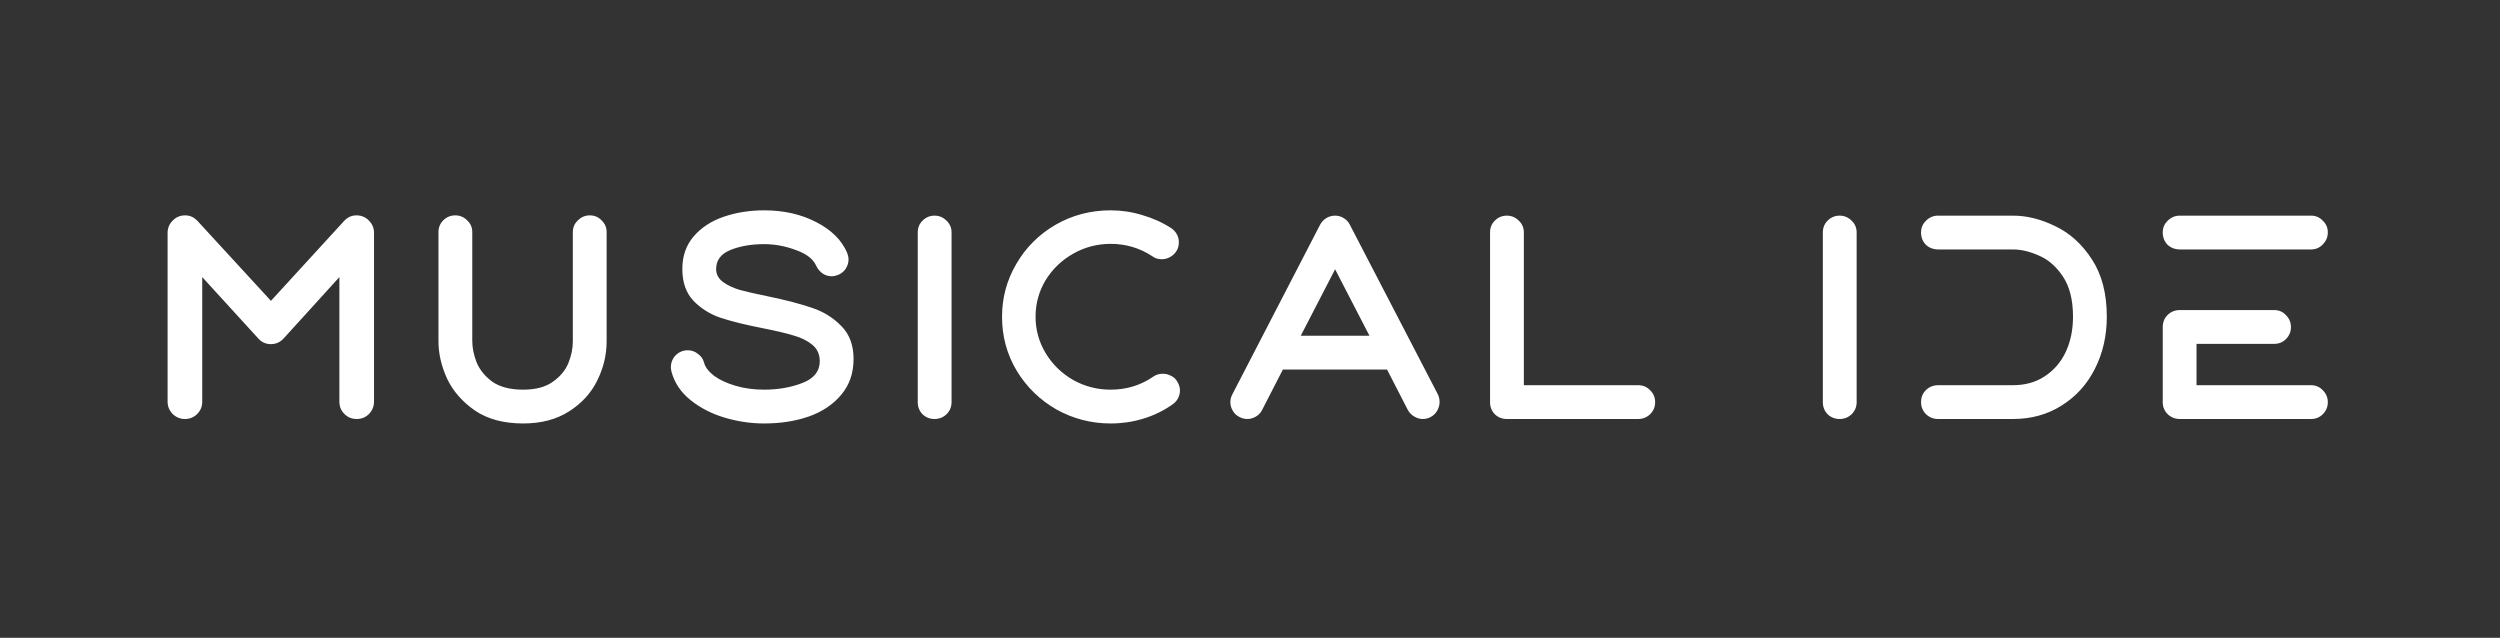 <svg width="537" height="137" viewBox="0 0 537 137" fill="none" xmlns="http://www.w3.org/2000/svg">
<rect x="0" y="0" width="537" height="137" fill="#333333" stroke="none"/>
<path d="M39.72 90C38.72 90 37.84 89.64 37.08 88.92C36.36 88.16 36 87.28 36 86.28V50.04C36 49 36.36 48.12 37.08 47.4C37.8 46.64 38.7 46.26 39.78 46.26C40.82 46.26 41.72 46.68 42.48 47.52L58.2 64.62L73.86 47.52C74.62 46.68 75.52 46.26 76.56 46.26C77.64 46.26 78.54 46.64 79.26 47.4C79.98 48.12 80.34 49 80.34 50.04V86.28C80.34 87.28 79.98 88.16 79.26 88.92C78.54 89.64 77.66 90 76.62 90C75.58 90 74.7 89.64 73.98 88.92C73.26 88.2 72.9 87.32 72.9 86.28V59.52L60.96 72.66C60.2 73.5 59.28 73.92 58.2 73.92C57.08 73.92 56.16 73.5 55.44 72.66L43.44 59.52V86.28C43.44 87.32 43.08 88.2 42.36 88.92C41.64 89.64 40.76 90 39.72 90ZM112.364 90.96C108.204 90.96 104.764 90.04 102.044 88.2C99.324 86.32 97.324 84.04 96.044 81.36C94.804 78.64 94.184 75.96 94.184 73.32V49.86C94.184 48.86 94.524 48.02 95.204 47.34C95.924 46.62 96.784 46.26 97.784 46.26C98.784 46.26 99.644 46.62 100.364 47.34C101.084 48.02 101.444 48.86 101.444 49.86V73.26C101.444 74.66 101.744 76.16 102.344 77.76C102.984 79.36 104.104 80.76 105.704 81.96C107.344 83.12 109.564 83.7 112.364 83.7C115.044 83.7 117.164 83.14 118.724 82.02C120.324 80.9 121.444 79.56 122.084 78C122.724 76.4 123.044 74.84 123.044 73.32V49.86C123.044 48.86 123.404 48.02 124.124 47.34C124.844 46.62 125.704 46.26 126.704 46.26C127.704 46.26 128.544 46.62 129.224 47.34C129.944 48.02 130.304 48.86 130.304 49.86V73.32C130.304 76.24 129.624 79.06 128.264 81.78C126.944 84.46 124.924 86.66 122.204 88.38C119.524 90.1 116.244 90.96 112.364 90.96ZM164.145 90.96C161.265 90.96 158.425 90.54 155.625 89.7C152.825 88.86 150.385 87.6 148.305 85.92C146.225 84.24 144.865 82.2 144.225 79.8C144.145 79.4 144.105 79.1 144.105 78.9C144.105 77.9 144.445 77.04 145.125 76.32C145.845 75.6 146.725 75.24 147.765 75.24C148.565 75.24 149.285 75.5 149.925 76.02C150.605 76.5 151.045 77.14 151.245 77.94C151.485 78.86 152.185 79.78 153.345 80.7C154.545 81.58 156.085 82.3 157.965 82.86C159.845 83.42 161.905 83.7 164.145 83.7C167.145 83.7 169.885 83.22 172.365 82.26C174.845 81.3 176.085 79.74 176.085 77.58C176.085 76.1 175.545 74.92 174.465 74.04C173.385 73.16 172.045 72.5 170.445 72.06C168.885 71.58 166.685 71.06 163.845 70.5C160.165 69.78 157.165 69.04 154.845 68.28C152.565 67.52 150.605 66.3 148.965 64.62C147.365 62.94 146.565 60.66 146.565 57.78C146.565 55.02 147.365 52.7 148.965 50.82C150.605 48.9 152.765 47.48 155.445 46.56C158.125 45.64 161.025 45.18 164.145 45.18C168.345 45.18 172.065 46.02 175.305 47.7C178.585 49.38 180.805 51.58 181.965 54.3C182.165 54.82 182.265 55.3 182.265 55.74C182.265 56.42 182.065 57.08 181.665 57.72C181.265 58.32 180.725 58.76 180.045 59.04C179.525 59.24 179.065 59.34 178.665 59.34C177.945 59.34 177.285 59.14 176.685 58.74C176.085 58.3 175.625 57.74 175.305 57.06C174.665 55.62 173.205 54.5 170.925 53.7C168.685 52.86 166.425 52.44 164.145 52.44C161.385 52.44 158.965 52.86 156.885 53.7C154.845 54.54 153.825 55.9 153.825 57.78C153.825 58.9 154.305 59.82 155.265 60.54C156.225 61.26 157.445 61.84 158.925 62.28C160.405 62.68 162.425 63.14 164.985 63.66C168.825 64.46 171.965 65.28 174.405 66.12C176.845 66.92 178.945 68.22 180.705 70.02C182.465 71.78 183.345 74.14 183.345 77.1C183.345 80.14 182.465 82.7 180.705 84.78C178.985 86.86 176.665 88.42 173.745 89.46C170.865 90.46 167.665 90.96 164.145 90.96ZM200.733 90C199.733 90 198.873 89.66 198.153 88.98C197.473 88.26 197.133 87.4 197.133 86.4V49.92C197.133 48.92 197.473 48.08 198.153 47.4C198.873 46.68 199.733 46.32 200.733 46.32C201.733 46.32 202.593 46.68 203.313 47.4C204.033 48.08 204.393 48.92 204.393 49.92V86.4C204.393 87.4 204.033 88.26 203.313 88.98C202.593 89.66 201.733 90 200.733 90ZM238.578 90.96C234.418 90.96 230.538 89.96 226.938 87.96C223.378 85.92 220.538 83.16 218.418 79.68C216.298 76.16 215.238 72.28 215.238 68.04C215.238 63.96 216.258 60.18 218.298 56.7C220.338 53.18 223.138 50.38 226.698 48.3C230.298 46.22 234.258 45.18 238.578 45.18C240.898 45.18 243.158 45.52 245.358 46.2C247.598 46.84 249.678 47.78 251.598 49.02C252.118 49.38 252.518 49.82 252.798 50.34C253.078 50.86 253.218 51.42 253.218 52.02C253.218 52.82 253.018 53.5 252.618 54.06C252.258 54.58 251.798 54.98 251.238 55.26C250.718 55.54 250.158 55.68 249.558 55.68C248.758 55.68 248.098 55.48 247.578 55.08C244.858 53.28 241.858 52.38 238.578 52.38C235.698 52.38 233.018 53.08 230.538 54.48C228.058 55.88 226.078 57.78 224.598 60.18C223.158 62.58 222.438 65.2 222.438 68.04C222.438 70.84 223.158 73.44 224.598 75.84C226.038 78.24 227.998 80.16 230.478 81.6C232.958 83 235.658 83.7 238.578 83.7C241.978 83.7 245.038 82.76 247.758 80.88C248.318 80.48 248.998 80.28 249.798 80.28C250.398 80.28 250.958 80.42 251.478 80.7C252.038 80.94 252.478 81.32 252.798 81.84C253.238 82.52 253.458 83.2 253.458 83.88C253.458 84.44 253.318 85 253.038 85.56C252.758 86.08 252.358 86.52 251.838 86.88C249.918 88.24 247.818 89.26 245.538 89.94C243.298 90.62 240.978 90.96 238.578 90.96ZM266.261 89.58C265.661 89.3 265.181 88.86 264.821 88.26C264.461 87.66 264.281 87.04 264.281 86.4C264.281 85.8 264.421 85.24 264.701 84.72L283.541 48.3C283.861 47.7 284.301 47.22 284.861 46.86C285.461 46.5 286.101 46.32 286.781 46.32C287.461 46.32 288.081 46.5 288.641 46.86C289.241 47.22 289.681 47.7 289.961 48.3L308.861 84.72C309.101 85.24 309.221 85.78 309.221 86.34C309.221 87.02 309.041 87.66 308.681 88.26C308.361 88.82 307.901 89.26 307.301 89.58C306.781 89.86 306.221 90 305.621 90C304.981 90 304.361 89.82 303.761 89.46C303.161 89.1 302.701 88.62 302.381 88.02L297.941 79.38H275.561L271.121 88.02C270.841 88.62 270.401 89.1 269.801 89.46C269.201 89.82 268.581 90 267.941 90C267.341 90 266.781 89.86 266.261 89.58ZM294.161 72.12L286.781 57.84L279.401 72.12H294.161ZM323.663 90C322.663 90 321.803 89.66 321.083 88.98C320.403 88.26 320.063 87.4 320.063 86.4V49.92C320.063 48.92 320.403 48.08 321.083 47.4C321.803 46.68 322.663 46.32 323.663 46.32C324.663 46.32 325.523 46.68 326.243 47.4C326.963 48.08 327.323 48.92 327.323 49.92V82.74H351.863C352.903 82.74 353.763 83.1 354.443 83.82C355.163 84.5 355.523 85.36 355.523 86.4C355.523 87.4 355.163 88.26 354.443 88.98C353.723 89.66 352.863 90 351.863 90H323.663ZM395.147 90C394.147 90 393.287 89.66 392.567 88.98C391.887 88.26 391.547 87.4 391.547 86.4V49.92C391.547 48.92 391.887 48.08 392.567 47.4C393.287 46.68 394.147 46.32 395.147 46.32C396.147 46.32 397.007 46.68 397.727 47.4C398.447 48.08 398.807 48.92 398.807 49.92V86.4C398.807 87.4 398.447 88.26 397.727 88.98C397.007 89.66 396.147 90 395.147 90ZM416.301 90C415.301 90 414.441 89.66 413.721 88.98C413.001 88.26 412.641 87.4 412.641 86.4C412.641 85.36 412.981 84.5 413.661 83.82C414.381 83.1 415.281 82.74 416.361 82.74H432.381C435.021 82.74 437.301 82.1 439.221 80.82C441.181 79.54 442.681 77.8 443.721 75.6C444.761 73.36 445.281 70.84 445.281 68.04C445.281 64.44 444.561 61.56 443.121 59.4C441.681 57.24 439.961 55.74 437.961 54.9C436.001 54.02 434.141 53.58 432.381 53.58H416.361C415.281 53.58 414.381 53.24 413.661 52.56C412.981 51.84 412.641 50.96 412.641 49.92C412.641 48.92 413.001 48.08 413.721 47.4C414.441 46.68 415.301 46.32 416.301 46.32H432.381C435.381 46.32 438.421 47.08 441.501 48.6C444.621 50.08 447.241 52.46 449.361 55.74C451.481 58.98 452.541 63.08 452.541 68.04C452.541 72.16 451.681 75.9 449.961 79.26C448.281 82.58 445.901 85.2 442.821 87.12C439.781 89.04 436.301 90 432.381 90H416.301ZM468.215 90C467.215 90 466.355 89.66 465.635 88.98C464.915 88.26 464.555 87.4 464.555 86.4V70.32C464.555 69.24 464.895 68.36 465.575 67.68C466.295 66.96 467.195 66.6 468.275 66.6H488.495C489.495 66.6 490.335 66.96 491.015 67.68C491.735 68.4 492.095 69.26 492.095 70.26C492.095 71.26 491.735 72.12 491.015 72.84C490.335 73.52 489.495 73.86 488.495 73.86H471.815V82.74H496.415C497.415 82.74 498.255 83.1 498.935 83.82C499.655 84.54 500.015 85.4 500.015 86.4C500.015 87.4 499.655 88.26 498.935 88.98C498.255 89.66 497.415 90 496.415 90H468.215ZM464.555 49.92C464.555 48.92 464.915 48.08 465.635 47.4C466.355 46.68 467.215 46.32 468.215 46.32H496.415C497.415 46.32 498.255 46.68 498.935 47.4C499.655 48.08 500.015 48.92 500.015 49.92C500.015 50.92 499.655 51.78 498.935 52.5C498.255 53.22 497.415 53.58 496.415 53.58H468.275C467.195 53.58 466.295 53.24 465.575 52.56C464.895 51.84 464.555 50.96 464.555 49.92Z" fill="white"/>
</svg>
